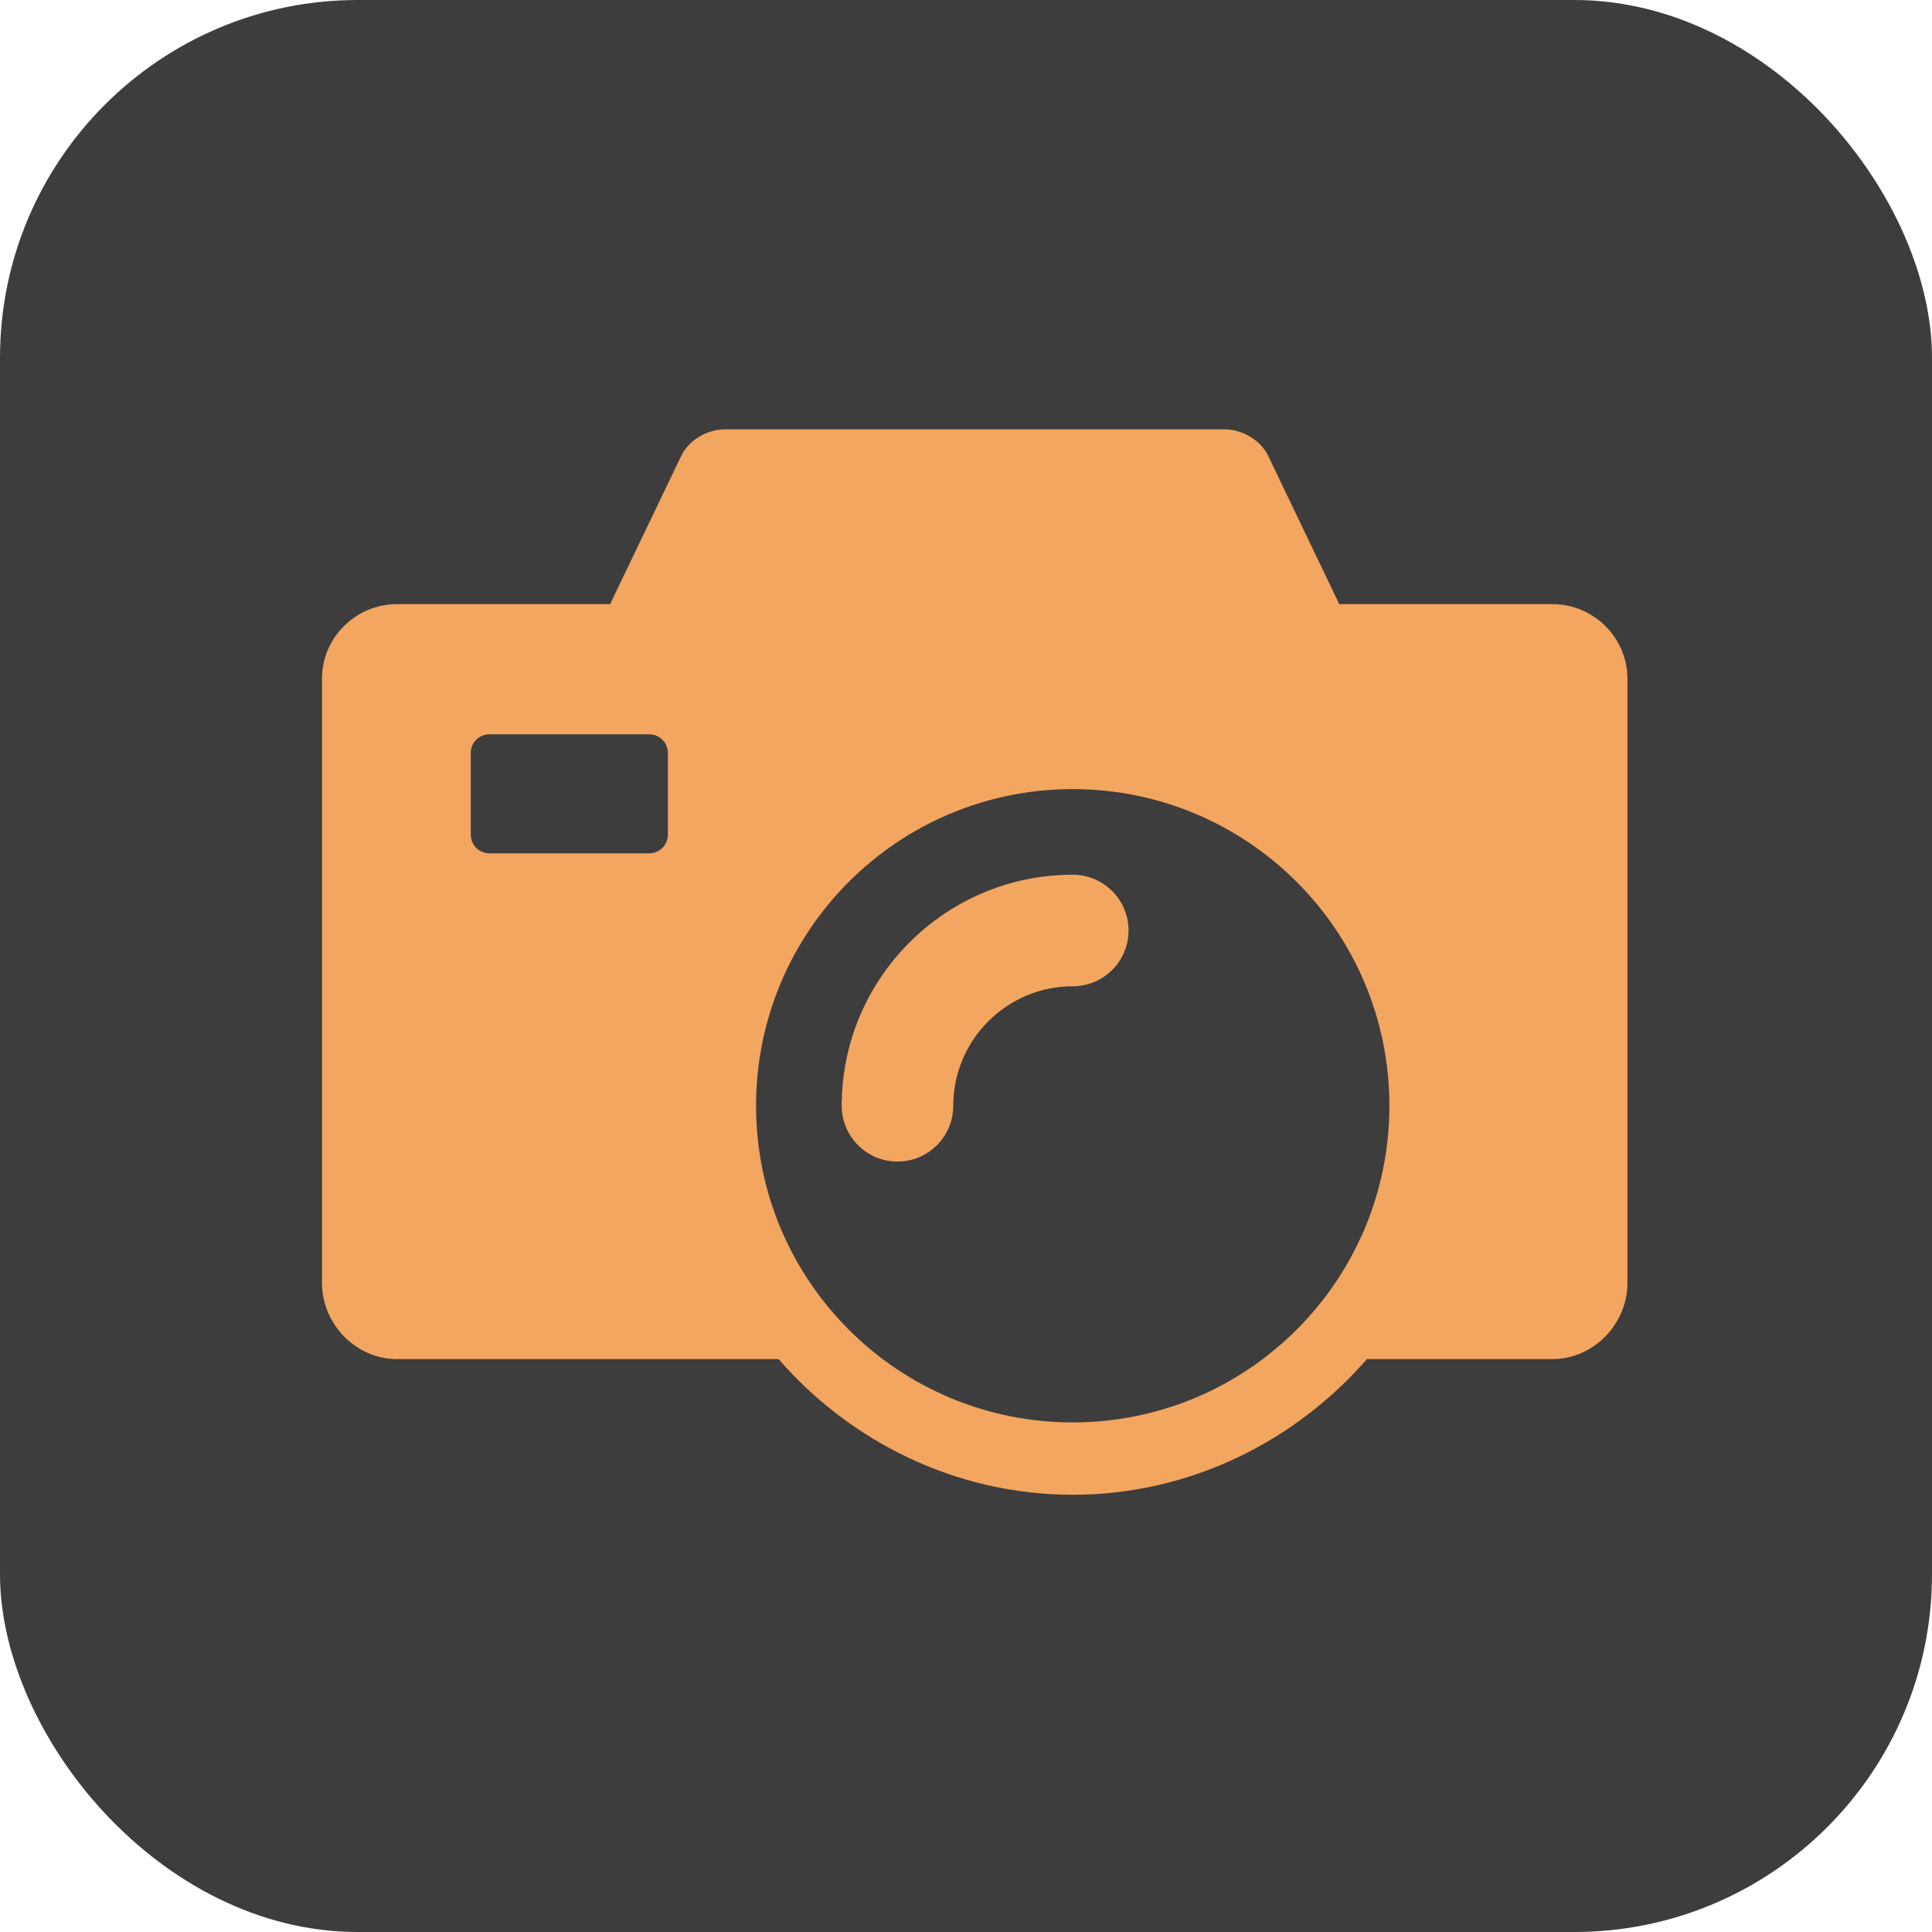 <svg width="54" height="54" viewBox="0 0 54 54" fill="none" xmlns="http://www.w3.org/2000/svg">
<rect width="54" height="54" rx="10" fill="#3D3D3D"/>
<path fill-rule="evenodd" clip-rule="evenodd" d="M37.433 16.886H43.393C44.539 16.886 45.486 17.82 45.487 18.967V35.861C45.487 37.008 44.539 37.987 43.393 37.987H38.205C36.218 40.274 33.27 41.779 29.983 41.779C26.697 41.779 23.748 40.274 21.761 37.987H11.094C9.947 37.987 9 37.008 9 35.861V18.967C9 17.82 9.947 16.886 11.094 16.886H17.053L19.042 12.739C19.25 12.303 19.771 12 20.255 12H34.232C34.715 12 35.237 12.303 35.445 12.739L37.433 16.886ZM18.148 23.85C18.435 23.85 18.667 23.618 18.667 23.331V21.044C18.667 20.757 18.435 20.524 18.148 20.524H13.678C13.391 20.524 13.158 20.757 13.158 21.044V23.331C13.158 23.618 13.391 23.85 13.678 23.85H18.148ZM21.132 30.907C21.132 35.795 25.095 39.757 29.983 39.757C34.871 39.757 38.834 35.795 38.834 30.907C38.834 26.018 34.871 22.056 29.983 22.056C25.095 22.056 21.132 26.018 21.132 30.907ZM23.526 30.907C23.526 27.346 26.422 24.449 29.983 24.449C30.844 24.449 31.543 25.147 31.543 26.008C31.543 26.869 30.844 27.567 29.983 27.567C28.142 27.567 26.644 29.065 26.644 30.907C26.644 31.768 25.946 32.466 25.085 32.466C24.224 32.466 23.526 31.768 23.526 30.907Z" fill="#F3A660"/>
</svg>
